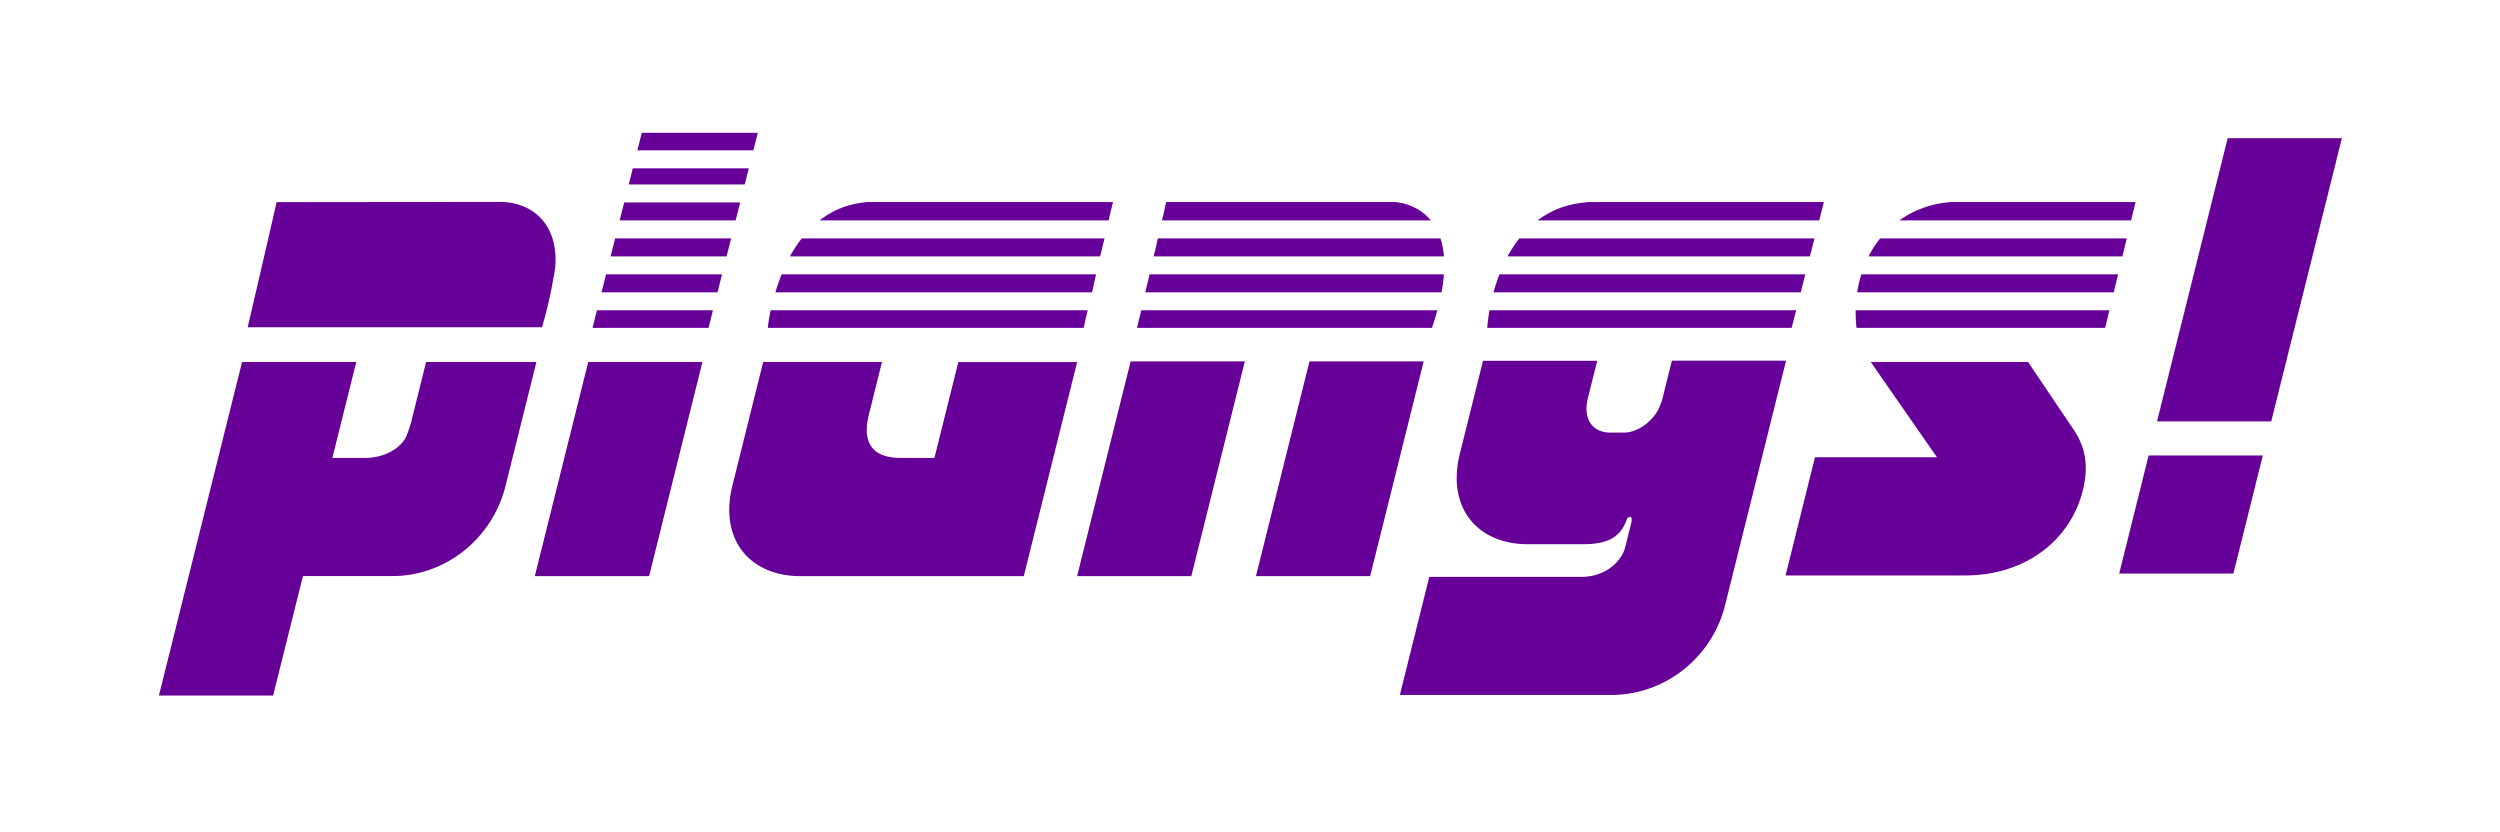 <svg xmlns="http://www.w3.org/2000/svg" viewBox="0 0 249.81 83.18" fill="#609">
    <title>Plangs!</title>
    <path
        d="M214.7 45.51h11.41l-2.94 11.8h-11.41l2.94-11.8Zm7.9-31.7h11.41l-7.06 28.3h-11.41l7.06-28.3ZM41.16 41.91c-.11.46-.39 1.3-.54 1.63-.38.98-1.86 2.22-4.21 2.22h-3.2l2.39-9.59H24.19L15.88 69.5h11.41l2.98-11.94h9c5.09 0 9.89-3.59 11.24-9l3.09-12.39H42.58l-1.43 5.74ZM54.33 22.15c-1.46-1.89-3.75-1.96-4.17-1.97-7.51 0-15.01.01-22.52.02l-.16.7-.21.91-.16.7-.24 1.05-.14.61-.23.99-.13.57-.36 1.55-.06.25-.24 1.05-.08.34-.88 3.78h29.41c.25-.85.49-1.77.71-2.74.19-.84.34-1.65.47-2.42h.02l.1-.7c.06-.42.31-2.84-1.11-4.68ZM53.44 57.57h11.42l5.33-21.4H58.78l-5.34 21.4zM93.37 45.76h-3.33c-2.87 0-3.93-1.5-3.21-4.37l1.3-5.22H76.26L73.19 48.5c-1.35 5.41 1.72 9.07 6.81 9.07h22.3l5.33-21.39H95.76l-2.39 9.59ZM108.69 31l-.25 1.03h.01l-.16.69h-.01v.04H76.72s.06-.69.29-1.76h31.68ZM109.53 27.41l-.04.15-.24 1.05h.01l-.14.6H77.48c.17-.57.38-1.18.63-1.8h31.43ZM110.37 23.82l-.11.46h-.01l-.21.9-.11.44H78.94c.03-.06.06-.13.1-.19.04-.08.08-.14.11-.19.29-.49.61-.97.97-1.42h30.24ZM111.19 20.23h.01l-.16.7h-.01l-.21.9h.01l-.05.19H81.91c1.18-.93 2.64-1.6 4.43-1.79.11-.02.22-.03.33-.04h24.53v.04ZM107.63 57.57h11.41l5.35-21.46h-11.41l-5.35 21.46zM125.5 57.57h11.41l5.35-21.46h-11.41l-5.35 21.46zM142.98 22.02h-26.86l.04-.19.21-.9h-.01l.16-.7h.01v-.04h22.8s.15 0 .4.04c.69.1 2.15.47 3.24 1.79ZM114.04 31h29.59c-.15.55-.33 1.14-.54 1.76h-29.47v-.04l.17-.69.25-1.03ZM144.28 27.41c-.04.56-.12 1.16-.24 1.8h-29.6l.14-.6h.01l.25-1.05h-.01l.03-.15h29.42ZM144.28 25.62h-29l.1-.44h.01l.21-.9h-.01l.11-.46h28.24c.17.52.29 1.12.34 1.8ZM166 40.16c-.39 1.57-2.13 3.07-3.76 3.07h-1.3c-1.83 0-2.79-1.37-2.27-3.46l.93-3.72h-11.41l-2.31 9.26c-1.35 5.41 1.72 9.07 6.8 9.07h5.48c2.54 0 3.77-.72 4.4-2.48.03-.13.19-.26.33-.26.26 0 .13.52.1.65l-.58 2.35c-.41 1.63-2.18 3-4.33 3h-15.26l-2.94 11.8h21.13c5.48 0 10.09-3.85 11.36-8.94l6.1-24.46h-11.41l-1.02 4.11ZM148.84 31h30.64l-.45 1.76h-30.42s.04-.69.23-1.76ZM180.4 27.41c-.16.6-.31 1.2-.46 1.8h-30.7c.15-.57.35-1.18.59-1.8h30.57ZM181.31 23.82c-.15.6-.3 1.2-.46 1.8h-30.21c.34-.62.73-1.23 1.18-1.8h29.49ZM182.24 20.19v.04c-.15.6-.3 1.19-.46 1.79h-28.13c1.25-.95 2.81-1.62 4.75-1.79.13-.02.26-.03.39-.04h23.46ZM202.65 36.17h-15.72l6.62 9.52h-12.19l-2.94 11.81h17.93c6.2 0 10.56-3.65 11.77-8.48.58-2.35.33-4.24-.9-6.07l-4.57-6.78ZM185.43 31h25.35l-.42 1.76h-24.85l-.07-.68h.01c-.02-.33-.03-.69-.02-1.08ZM186 27.41h25.65c-.15.6-.29 1.2-.43 1.8h-25.64c.06-.39.17-1.03.42-1.8ZM187.88 23.82h24.63c-.14.6-.28 1.2-.43 1.8h-25.36c.29-.59.67-1.2 1.16-1.8ZM213.39 20.19s-.01.03-.01.04c-.14.6-.29 1.19-.43 1.79h-23.16a9.99 9.99 0 0 1 4.76-1.79c.21-.02.39-.03.51-.04h18.33ZM59.65 31h11.59l-.44 1.76H59.21l.44-1.76zM72.15 27.41l-.45 1.8H60.11l.45-1.8h11.59zM73.06 23.82l-.46 1.8H61.01l.46-1.8h11.59zM73.96 20.23l-.45 1.79H61.92l.45-1.79h11.59zM74.82 16.82l-.4 1.61H62.83l.4-1.61h11.59zM75.72 13.27l-.44 1.75H63.69l.44-1.75h11.59z" />
    <path
        d="M86.67 20.19h24.53v.04H86.34c.11-.02.22-.03.33-.04ZM139.34 20.19s.15 0 .4.04h-23.2v-.04h22.8ZM158.78 20.19h23.46v.04H158.4c.13-.02.26-.03.39-.04ZM213.39 20.19s-.01.03-.01.04h-18.83c.21-.02.39-.03.51-.04h18.33Z" />
</svg>